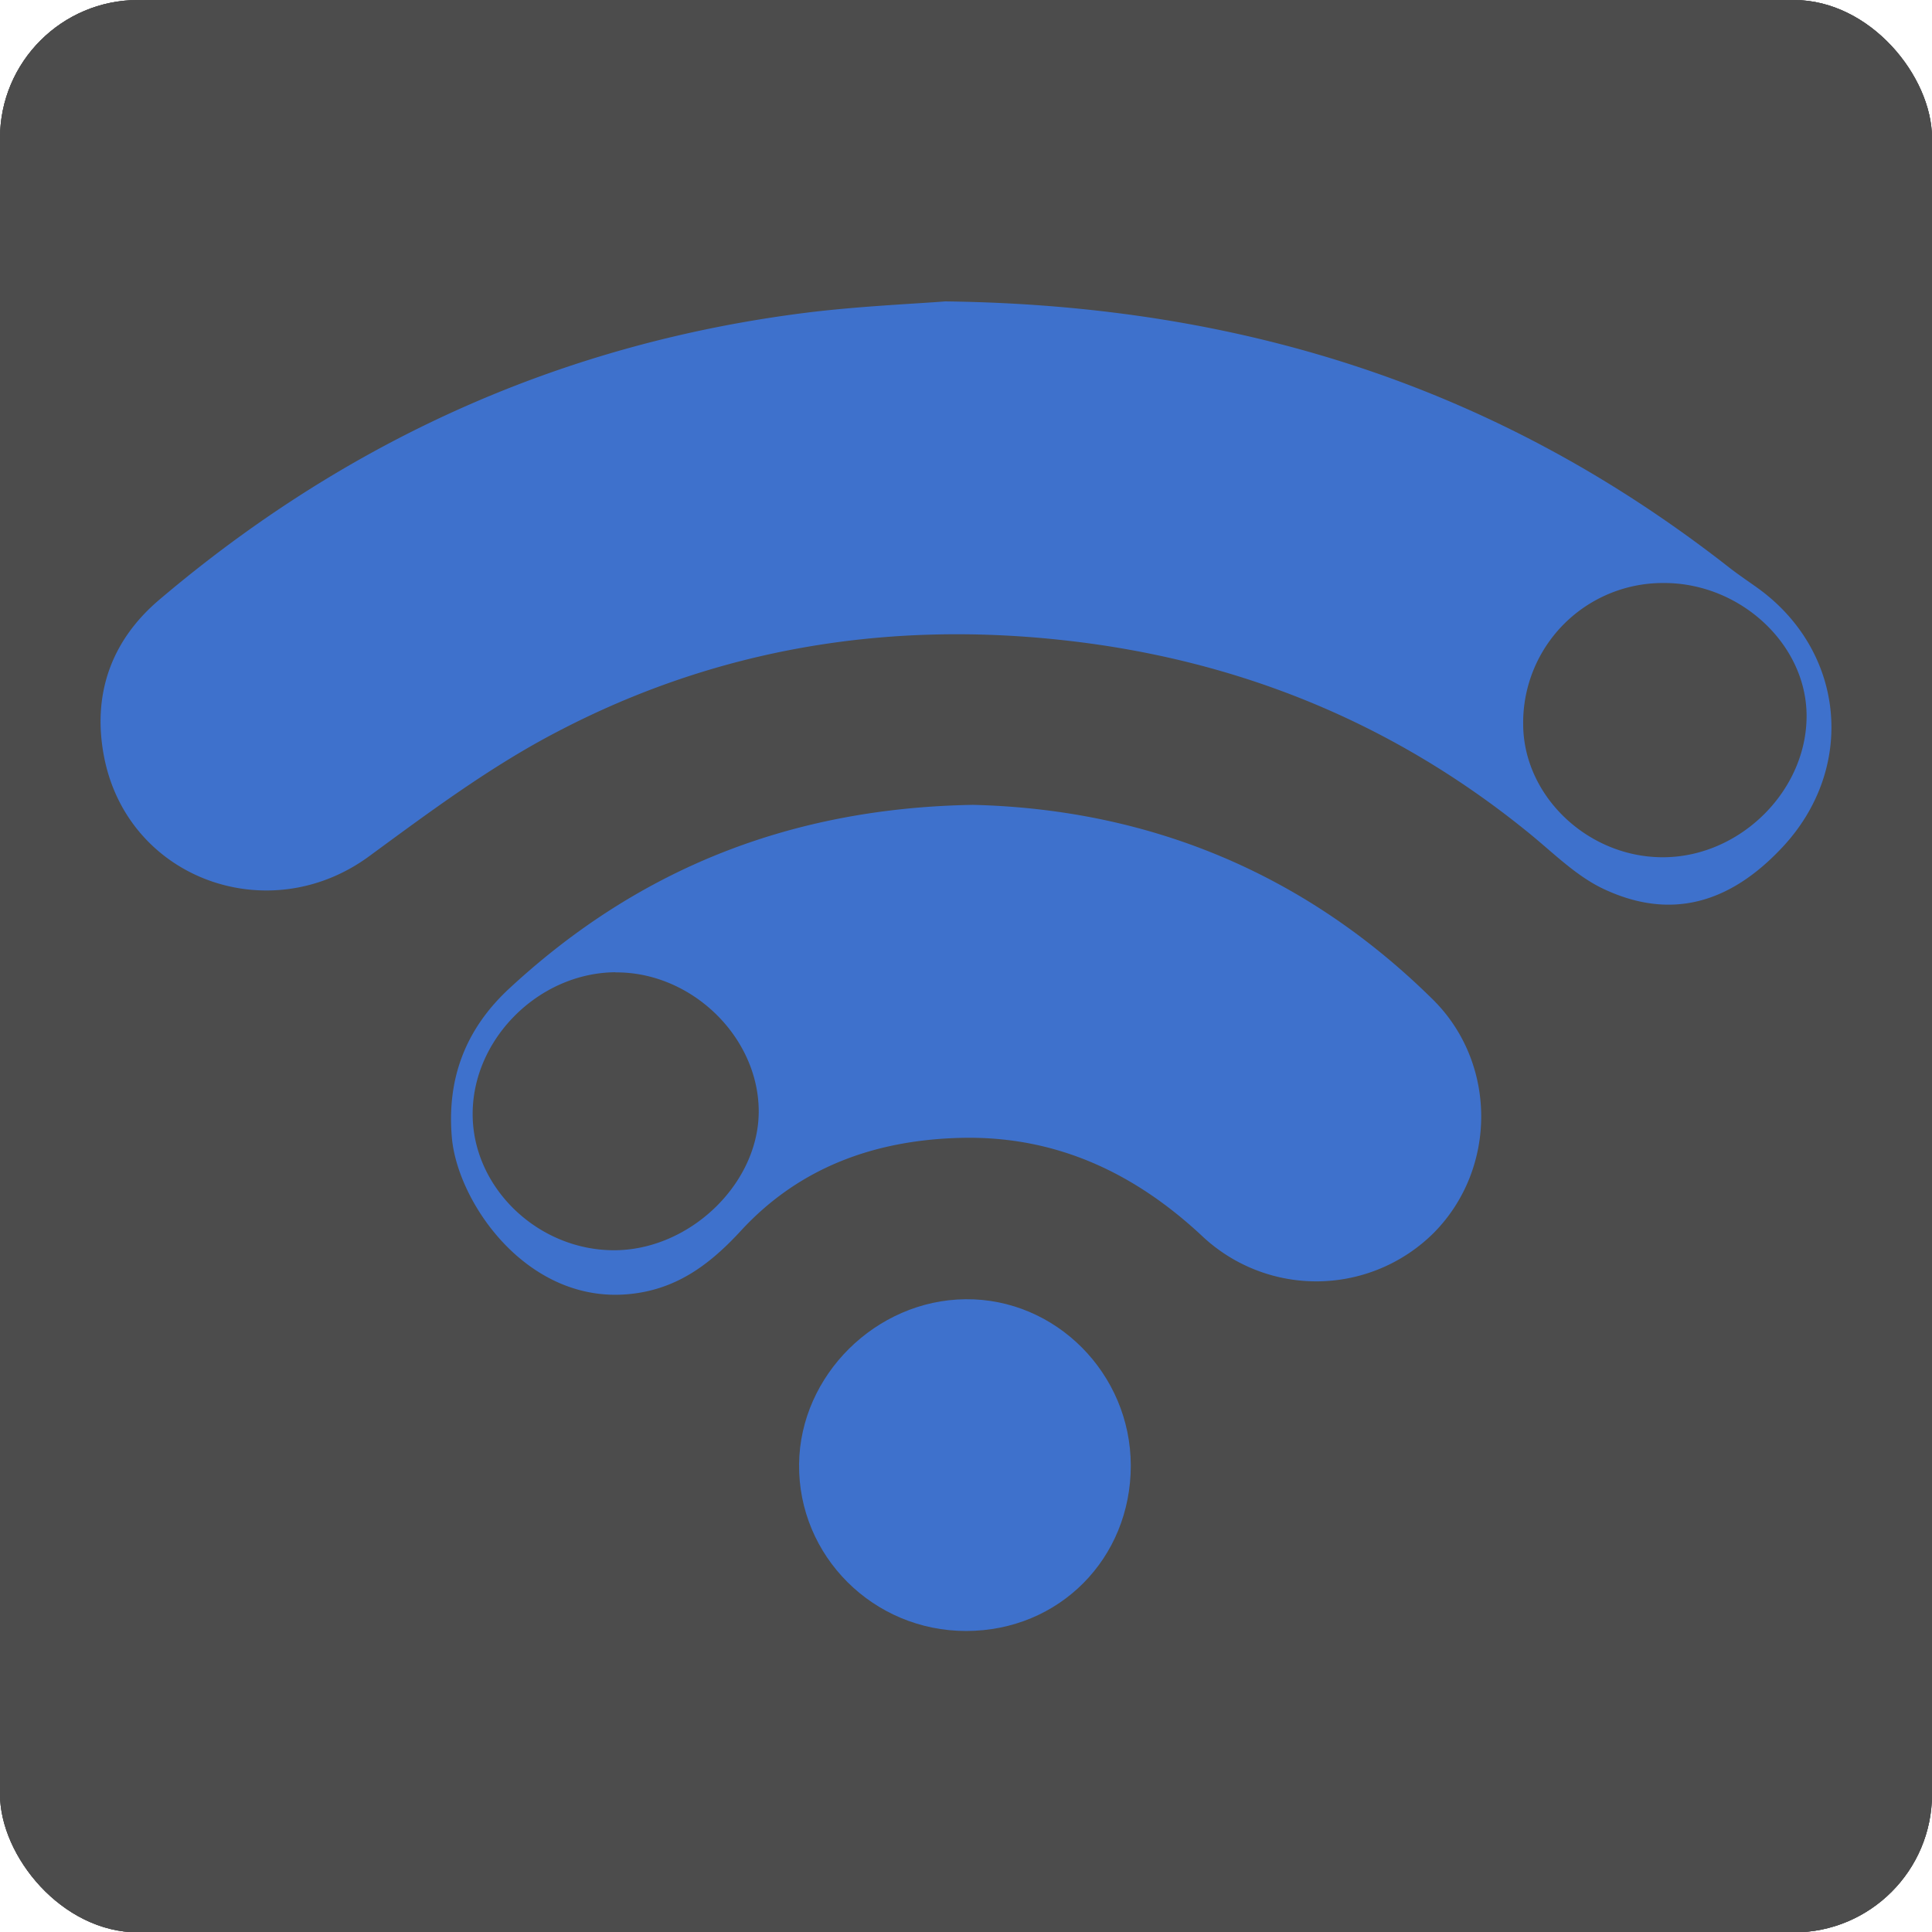 <svg xmlns="http://www.w3.org/2000/svg" xmlns:xlink="http://www.w3.org/1999/xlink" viewBox="0 0 507.88 507.98"><defs><style>.cls-1{fill:#4c4c4c;}.cls-2{clip-path:url(#clip-path);}.cls-3{clip-path:url(#clip-path-2);}.cls-4{fill:#3e71cc;}</style><clipPath id="clip-path"><rect class="cls-1" width="507.88" height="507.98" rx="36.33"/></clipPath><clipPath id="clip-path-2"><rect class="cls-1" width="507.88" height="507.98"/></clipPath></defs><g id="Layer_2" data-name="Layer 2"><g id="Layer_3" data-name="Layer 3"><rect class="cls-1" width="507.88" height="507.98" rx="36.33"/><g class="cls-2"><rect class="cls-1" width="507.88" height="507.98"/><g class="cls-3"><path class="cls-1" d="M0,253.46q0,110,0,220C0,493.74,14,508,34.16,508q219.75,0,439.5,0c20.16,0,34.2-14.17,34.21-34.4q0-219.3,0-438.59c0-21.15-13.93-35-35.16-35H35.22C13.75,0,0,13.83,0,35.42q0,109,0,218"/></g></g><path class="cls-4" d="M248.5,79.23c80.14,1,147.18,23.84,206.12,70,2.29,1.78,4.7,3.41,7.07,5.09,23.34,16.53,26.46,47.44,6.89,68.38-14,15-29.58,19.18-47,11-7.12-3.34-13.07-9.32-19.3-14.42-35.87-29.33-77-46-122.91-51-46.58-5.11-91.22,2.31-132.72,24C129.11,201.38,113,213.38,97,225.12,70.57,244.48,33.6,231,27.37,199c-3.18-16.35,1.8-30.58,14.54-41.37C91.65,115.42,148.78,89.82,213.63,82,227,80.44,240.45,79.86,248.5,79.23ZM400.41,190.46c.1,19,17.3,35.15,37.16,34.89,20.12-.25,37.53-17.71,37.34-37.44-.18-18.71-17.56-34.72-37.59-34.65A36.72,36.72,0,0,0,400.41,190.46Z"/><path class="cls-4" d="M255.77,211.58c45.76,1.12,86.91,17.6,120.87,51.14,16.92,16.71,16.92,44.41.38,61.26a43.77,43.77,0,0,1-60.79,1.15c-18.05-16.95-38.94-26.7-64-26-22.2.62-42,7.66-57.4,24.34-8.28,9-17.17,15.71-30,16.77C138.32,342.42,120.25,316,118.78,299c-1.34-15.55,3.64-28.52,15.07-39.12C167.74,228.46,207.77,212.41,255.77,211.58Zm-94,44c-20.41.17-38,18-37.51,38.08.45,18.9,17.25,34.86,36.88,35,20,.17,38.43-17.46,38.31-36.68C199.33,272.48,181.71,255.45,161.78,255.62Z"/><path class="cls-4" d="M297.26,385.25c0,24.48-18.84,43.47-43.25,43.5s-44.23-19.68-43.95-43.9c.27-23.31,20.21-43.07,43.72-43.31C277.53,341.29,297.22,361.08,297.26,385.25Z"/></g></g></svg>